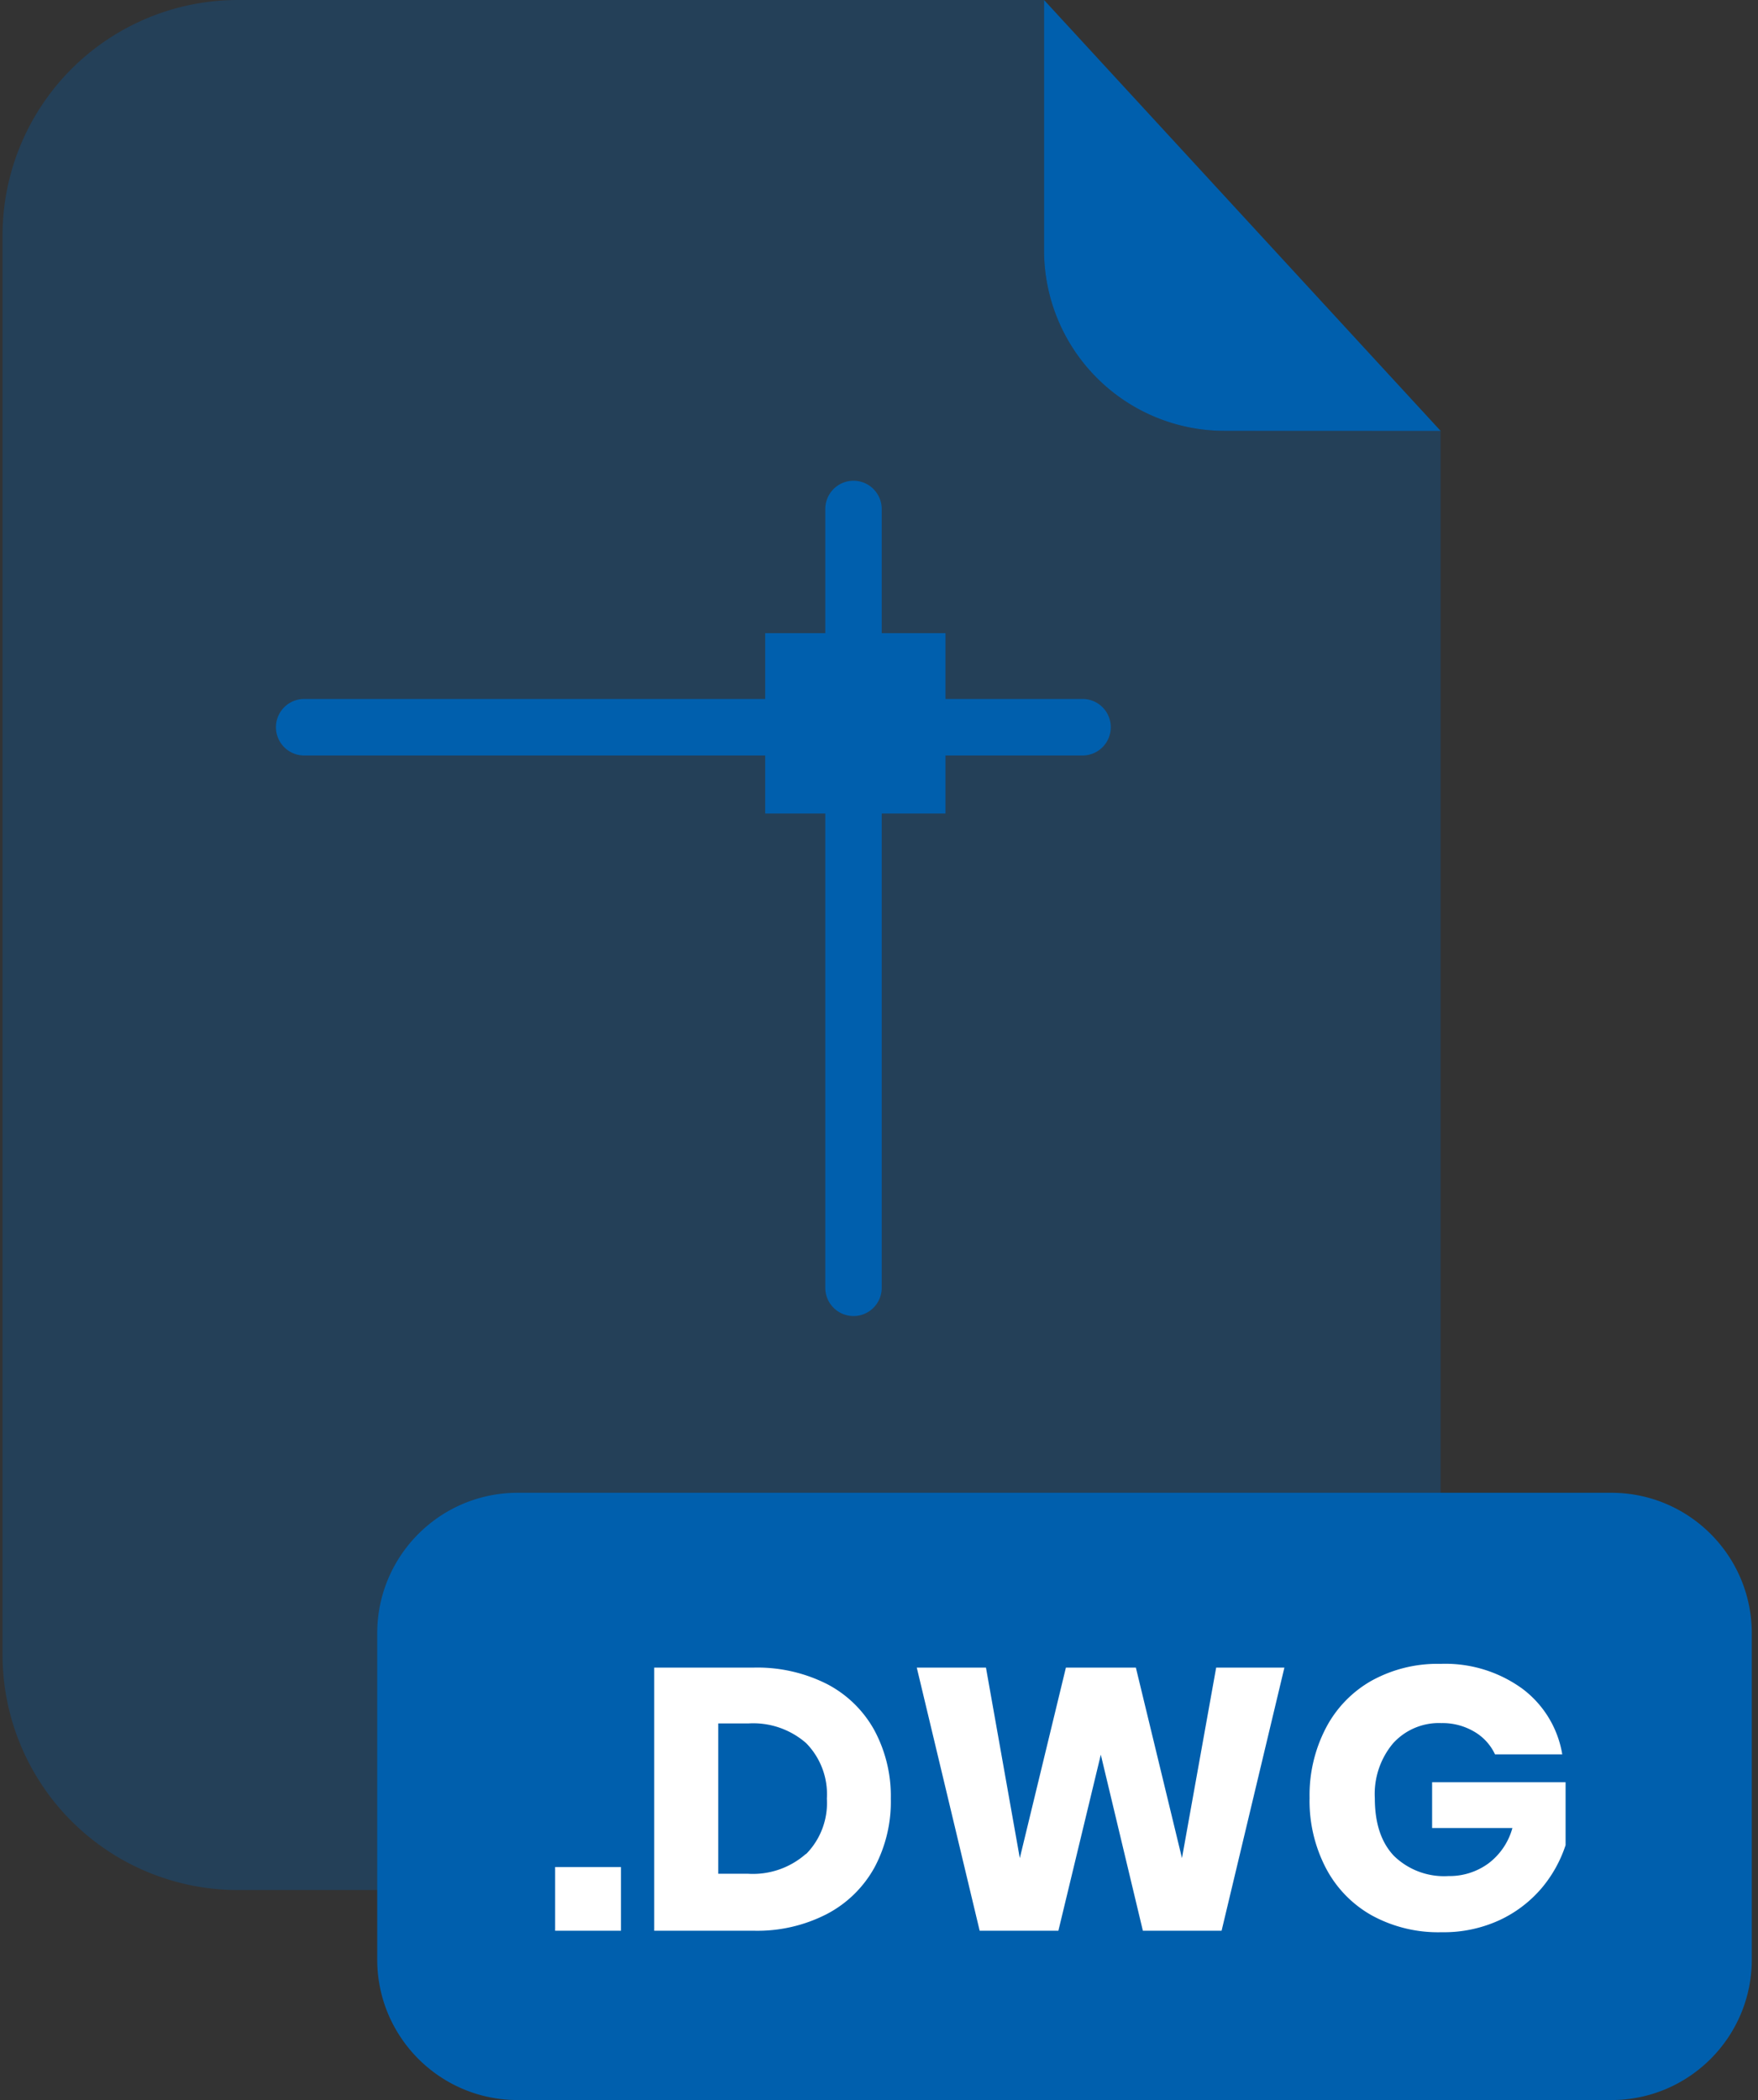 <svg xmlns="http://www.w3.org/2000/svg" width="201" height="240" fill="none" viewBox="0 0 201 240">
  <rect x="0" y="0" width="201" height="240" fill="#333333" stroke="none"/>
  <path fill="#005FAD" d="M140 49.24a20.64 20.64 0 0 1-20.63-20.62V0H27.2A26.91 26.91 0 0 0 .29 26.92v162.21A26.91 26.91 0 0 0 27.2 216h110.6a26.905 26.905 0 0 0 24.865-16.619 26.928 26.928 0 0 0 2.045-10.301V49.2l-24.71.04Z" opacity="0.3"/>
  <path fill="#005FAD" d="M164.71 49.24H140a20.64 20.64 0 0 1-20.63-20.62V0l45.34 49.24Zm-40.93 37.1h-89a3.23 3.23 0 1 1 0-6.46h89a3.225 3.225 0 0 1 2.978 1.995c.161.391.243.811.242 1.235a3.229 3.229 0 0 1-3.22 3.23Zm60.45 84.26H59.19c-8.87 0-16.06 7.19-16.06 16.06v37.28c0 8.87 7.19 16.06 16.06 16.06h125.04c8.87 0 16.06-7.19 16.06-16.06v-37.28c0-8.87-7.19-16.06-16.06-16.06Z"/>
  <path fill="#fff" d="M71 213.37v7.28h-7.53v-7.28H71Zm29 .02a13.211 13.211 0 0 1-5.44 5.34 17.344 17.344 0 0 1-8.36 1.92H74.8v-30.07h11.36a17.657 17.657 0 0 1 8.38 1.87 13.047 13.047 0 0 1 5.42 5.27 15.868 15.868 0 0 1 1.89 7.83 15.933 15.933 0 0 1-1.85 7.84Zm-7.83-1.51a8.312 8.312 0 0 0 2.37-6.33 8.334 8.334 0 0 0-2.37-6.34 9.181 9.181 0 0 0-6.61-2.25h-3.44v17.18h3.44a9.138 9.138 0 0 0 6.57-2.26h.04Zm54.68-21.3-7.18 30.07h-9l-4.81-20.12-4.85 20.12h-9l-7.19-30.07h7.91l3.87 21.77 5.27-21.77h8l5.27 21.77 3.91-21.77h7.8Zm27.22 2.42a11.772 11.772 0 0 1 4.55 7.49h-7.69a5.872 5.872 0 0 0-2.34-2.57 7.14 7.14 0 0 0-3.79-1 7.062 7.062 0 0 0-5.53 2.32 9.003 9.003 0 0 0-2.08 6.27c0 2.86.73 5.057 2.19 6.59a8.21 8.21 0 0 0 6.23 2.3 7.515 7.515 0 0 0 4.55-1.43 7.547 7.547 0 0 0 2.76-4.06h-9.18v-5.23H179v7.19a14.78 14.78 0 0 1-2.72 4.89 14.16 14.16 0 0 1-4.79 3.66 15.227 15.227 0 0 1-6.66 1.4c-2.79.074-5.55-.592-8-1.93a13.21 13.21 0 0 1-5.25-5.43 16.598 16.598 0 0 1-1.85-8 16.592 16.592 0 0 1 1.85-7.95 13.228 13.228 0 0 1 5.23-5.43 15.594 15.594 0 0 1 7.89-1.93 14.998 14.998 0 0 1 9.37 2.85Z"/>
  <path fill="#005FAD" d="M100.81 58.17v89a3.225 3.225 0 0 1-.943 2.287 3.226 3.226 0 0 1-5.507-2.287v-89a3.23 3.23 0 0 1 3.22-3.23 3.23 3.23 0 0 1 3.23 3.23Z"/>
  <path fill="#005FAD" d="M108.1 72.36H87.49v20.61h20.61V72.36Z"/>
</svg>
